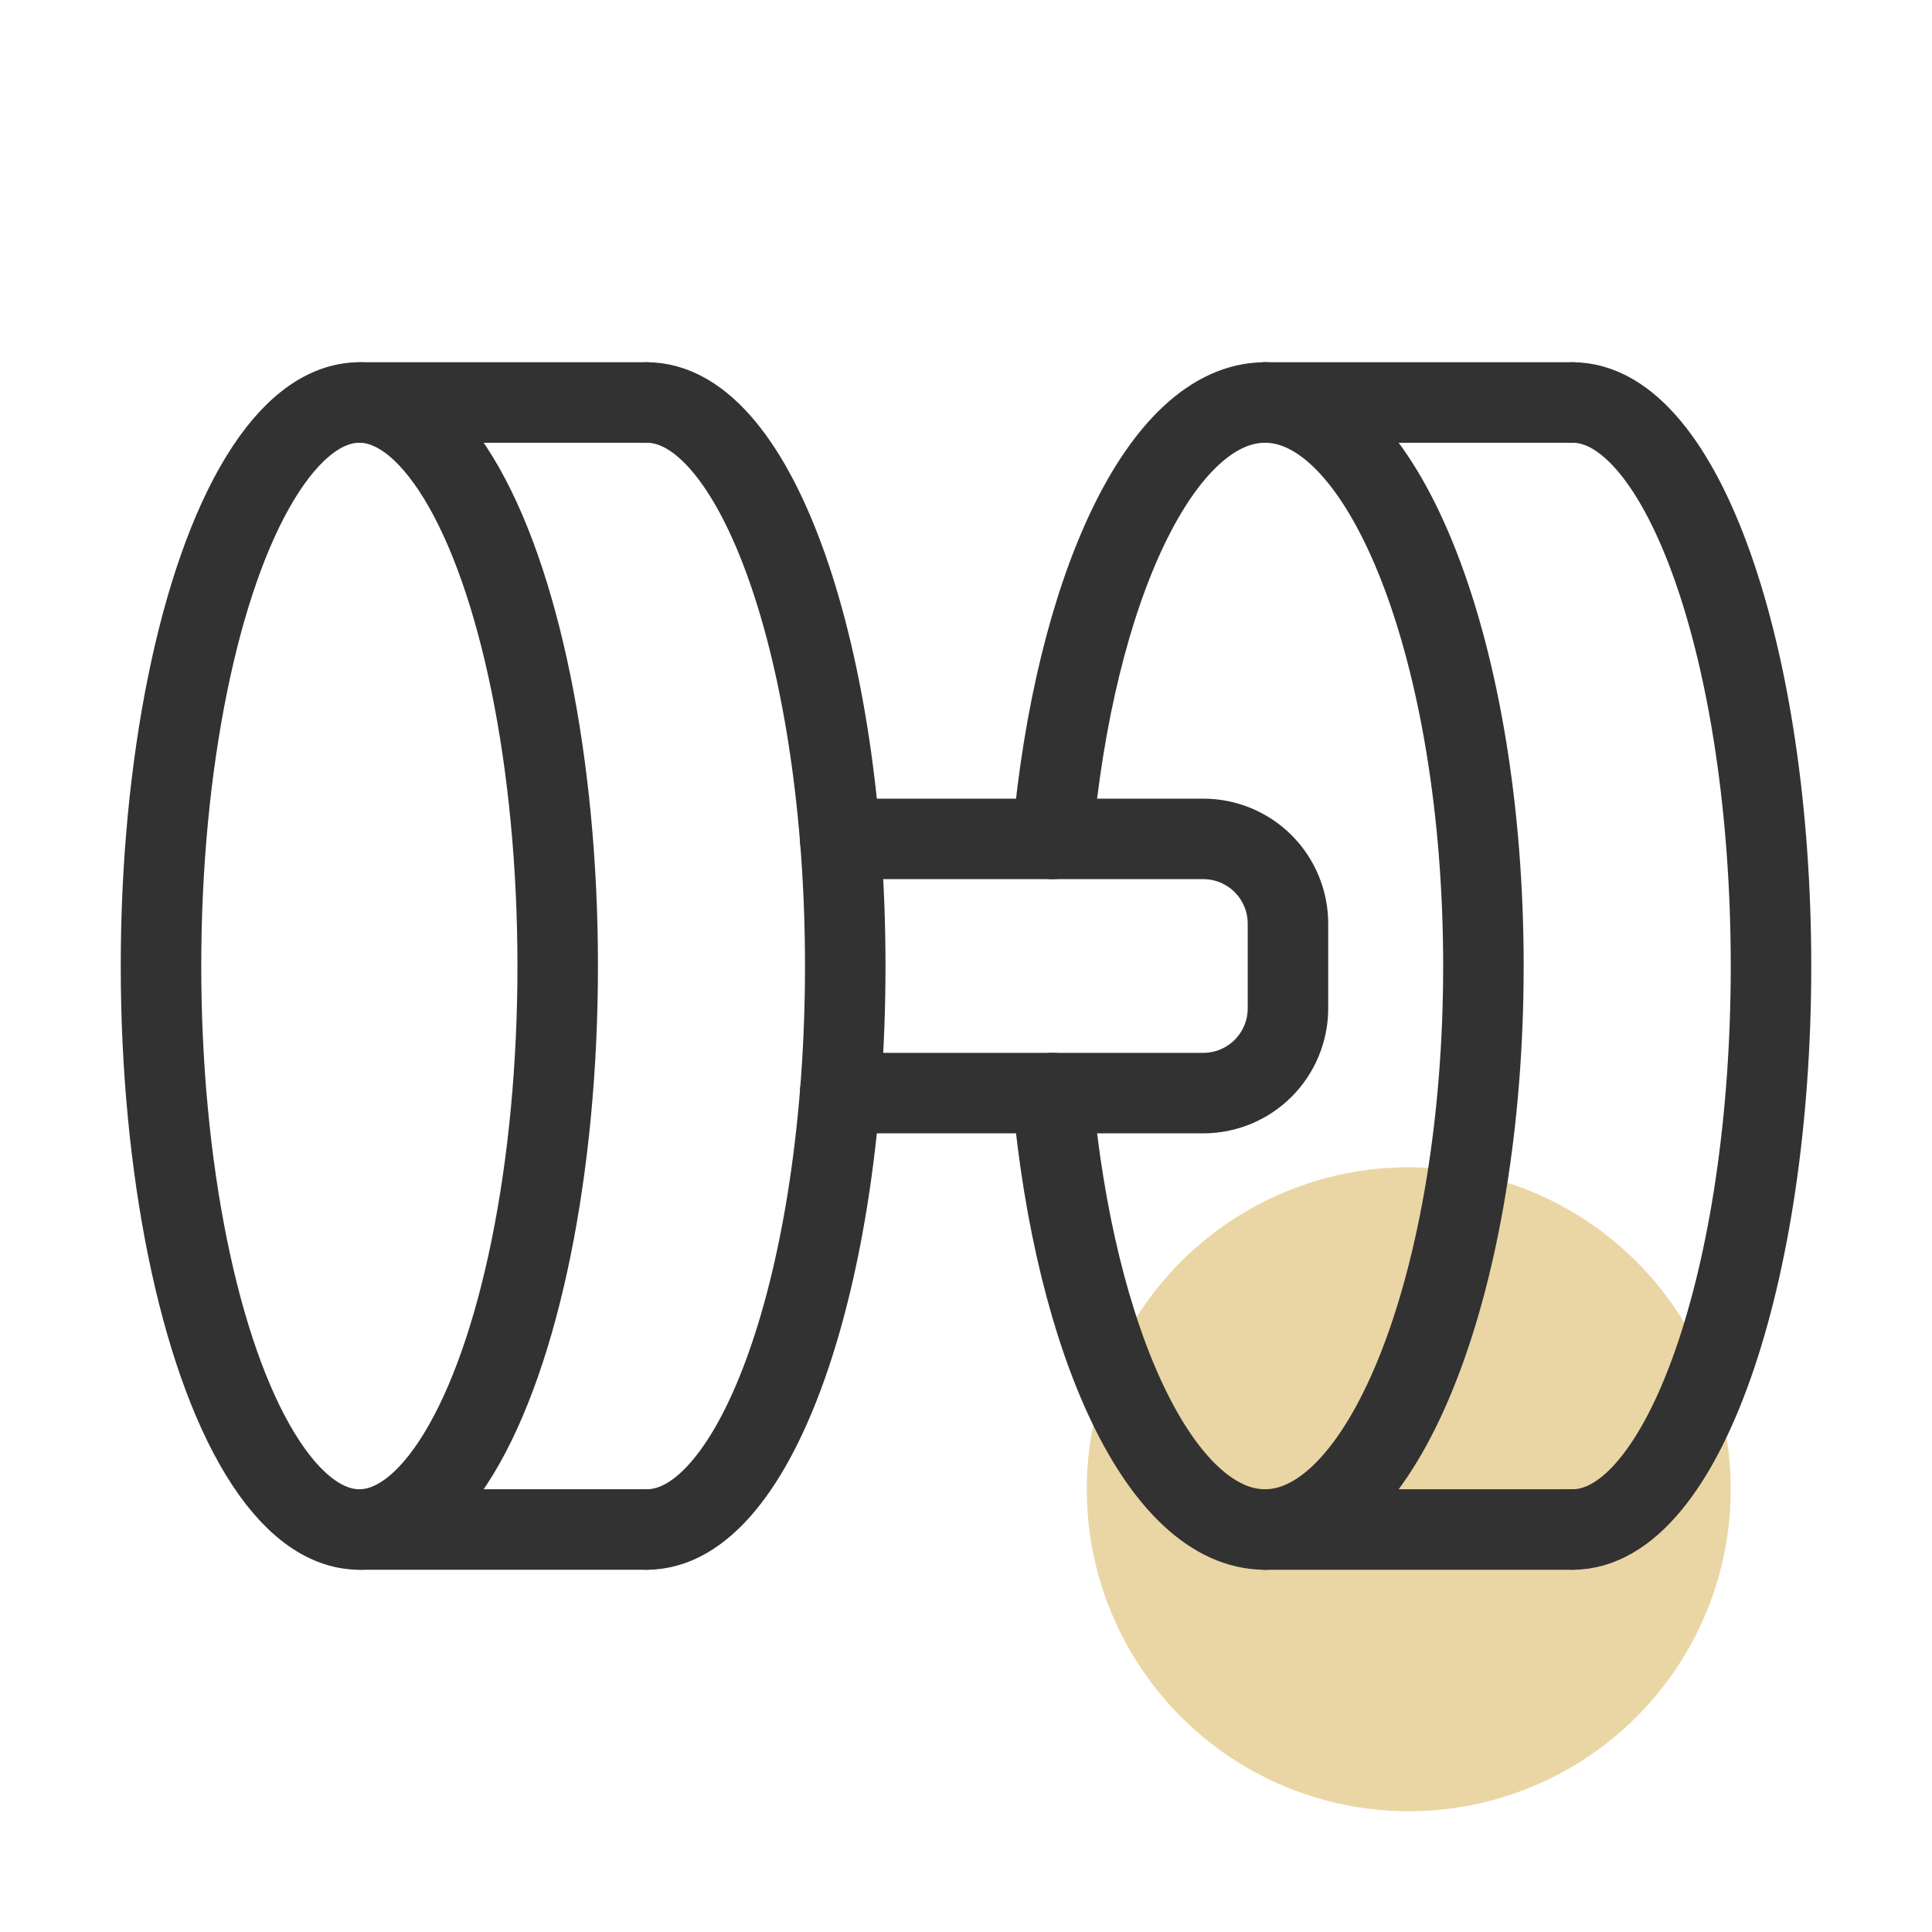 <svg width="48" height="48" viewBox="0 0 48 48" fill="none" xmlns="http://www.w3.org/2000/svg">
<g id="Sport/fitness-dumbbell">
<circle id="Dot" cx="35" cy="37" r="8" fill="#EAD6A4"/>
<g id="Group">
<g id="Layer_2">
<path id="Path" d="M31.428 10C34.425 10 36.855 16.268 36.855 24C36.855 31.732 34.425 38 31.428 38" stroke="#323232" stroke-width="2" stroke-linecap="round" stroke-linejoin="round"/>
<path id="Path_2" d="M39.072 10C41.794 10 44 16.268 44 24C44 31.732 41.794 38 39.072 38" stroke="#323232" stroke-width="2" stroke-linecap="round" stroke-linejoin="round"/>
<path id="Path_3" d="M39.072 38H31.428" stroke="#323232" stroke-width="2" stroke-linecap="round" stroke-linejoin="round"/>
<path id="Path_4" d="M39.072 10H31.428" stroke="#323232" stroke-width="2" stroke-linecap="round" stroke-linejoin="round"/>
<path id="Path_5" d="M16.072 10C18.794 10 21 16.268 21 24C21 31.732 18.794 38 16.072 38" stroke="#323232" stroke-width="2" stroke-linecap="round" stroke-linejoin="round"/>
<path id="Path_6" d="M16.072 38H8.928" stroke="#323232" stroke-width="2" stroke-linecap="round" stroke-linejoin="round"/>
<path id="Path_7" d="M16.072 10H8.928" stroke="#323232" stroke-width="2" stroke-linecap="round" stroke-linejoin="round"/>
<ellipse id="Oval" cx="8.928" cy="24" rx="4.928" ry="14" stroke="#323232" stroke-width="2" stroke-linecap="round" stroke-linejoin="round"/>
<path id="Path_8" d="M20.873 20.842H29.894C30.452 20.842 30.988 21.064 31.383 21.458C31.777 21.853 31.999 22.389 31.999 22.947V25.052C31.999 25.611 31.777 26.146 31.383 26.541C30.988 26.936 30.452 27.158 29.894 27.158H20.873" stroke="#323232" stroke-width="2" stroke-linecap="round" stroke-linejoin="round"/>
<path id="Path_9" d="M26.145 20.842C26.7 14.633 28.852 10 31.428 10" stroke="#323232" stroke-width="2" stroke-linecap="round" stroke-linejoin="round"/>
<path id="Path_10" d="M31.428 38C28.852 38 26.7 33.367 26.145 27.158" stroke="#323232" stroke-width="2" stroke-linecap="round" stroke-linejoin="round"/>
</g>
</g>
</g>
</svg>
